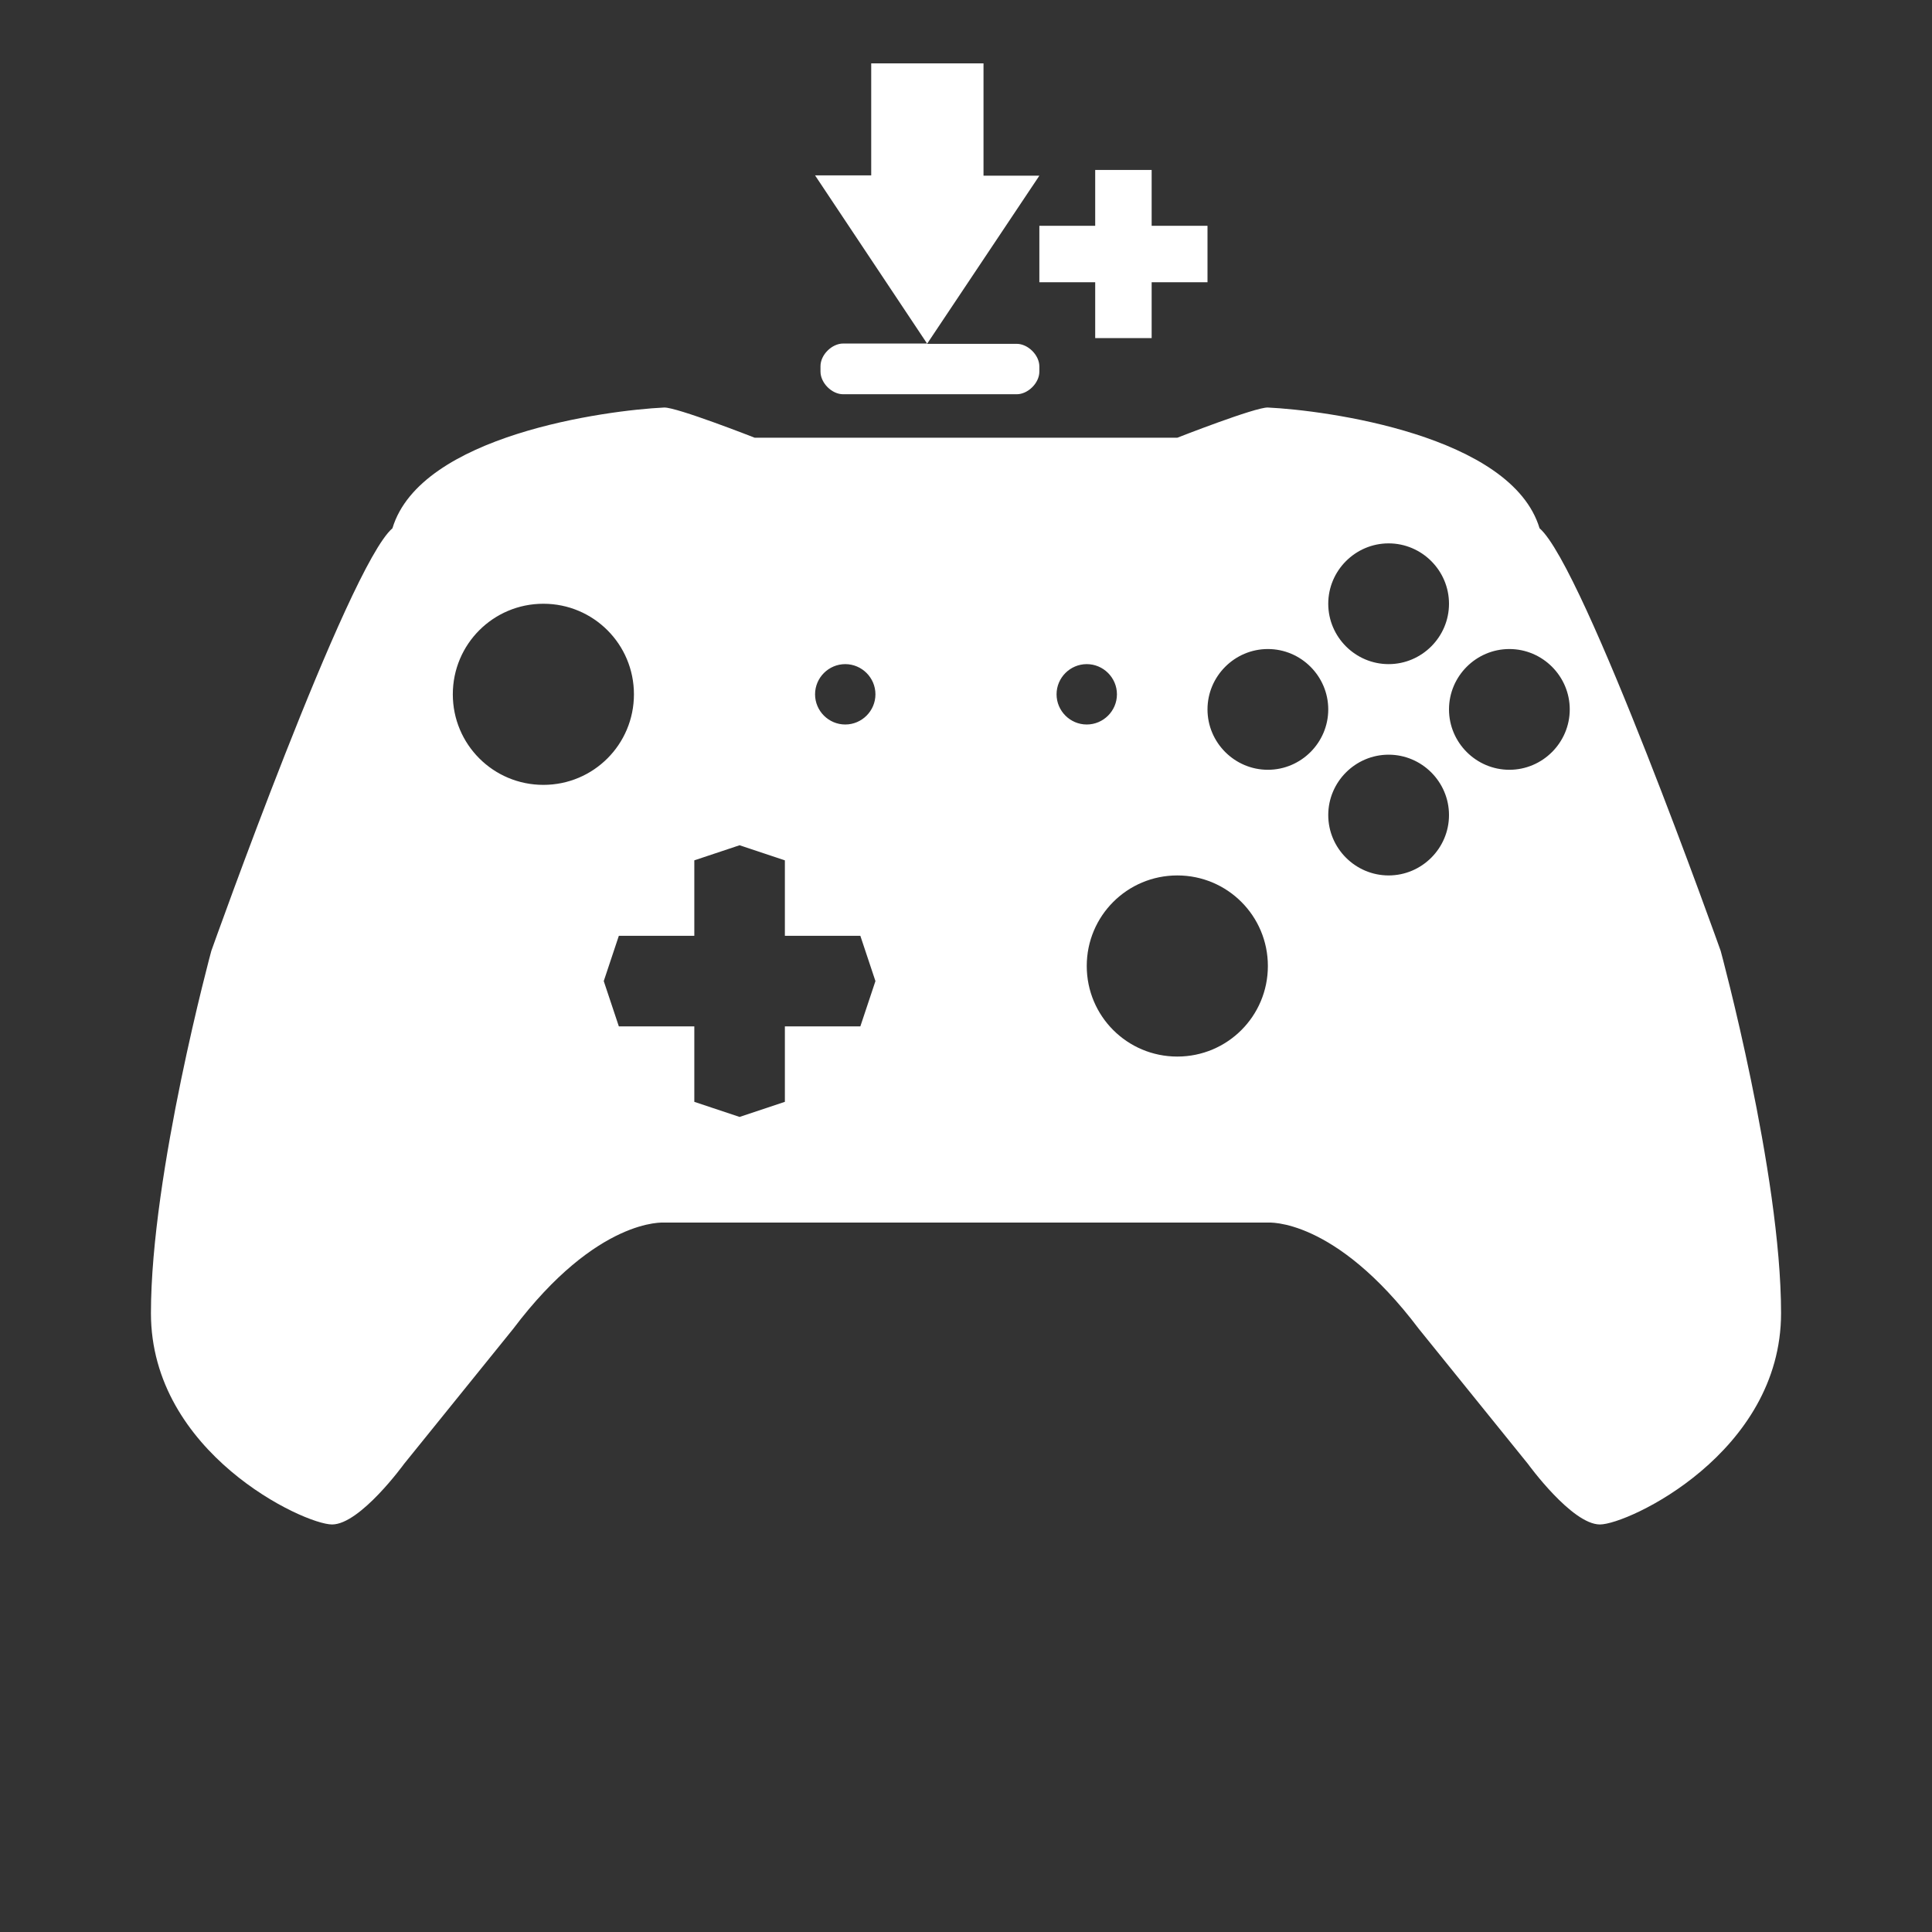 <?xml version="1.0" encoding="utf-8"?>
<svg version="1.1" id="svg4149" xmlns="http://www.w3.org/2000/svg" xmlns:xlink="http://www.w3.org/1999/xlink" x="0px" y="0px" viewBox="0 0 64 64" style="enable-background:new 0 0 64 64;" xml:space="preserve">
<rect x="0" y="0" width="64" height="64" fill="#333333" stroke="none"/>
<style type="text/css">
	.st0{fill:#FFFFFF;}
</style>
<path class="st0" d="M57,31.5c0,0-4.53-12.74-6-14c-0.93-3.09-7.09-3.91-9-4c-0.4-0.02-3,1-3,1H25c0,0-2.6-1.02-3-1c-1.91,0.09-8.07,0.91-9,4c-1.47,1.26-6,14-6,14s-2,7.37-2,12s5.07,7,6,7s2.38-2,2.38-2L17,44.02c2.79-3.7,5-3.52,5-3.52h20c0,0,2.21-0.18,5,3.52l3.62,4.48c0,0,1.45,2,2.38,2s6-2.37,6-7S57,31.5,57,31.5z M46,18c1.1,0,2,0.9,2,2s-0.9,2-2,2s-2-0.9-2-2S44.9,18,46,18z M18,26c-1.66,0-3-1.34-3-3c0-1.66,1.34-3,3-3s3,1.34,3,3C21,24.66,19.66,26,18,26z M28.5,34H26v2.5L24.5,37L23,36.5V34h-2.5L20,32.5l0.5-1.5H23v-2.5l1.5-0.5l1.5,0.5V31h2.5l0.5,1.5L28.5,34z M28,24c-0.55,0-1-0.45-1-1s0.45-1,1-1s1,0.45,1,1S28.55,24,28,24z M35,23c0-0.55,0.45-1,1-1s1,0.45,1,1s-0.45,1-1,1S35,23.55,35,23z M39,35c-1.66,0-3-1.34-3-3c0-1.66,1.34-3,3-3s3,1.34,3,3C42,33.66,40.66,35,39,35z M42,25.5c-1.1,0-2-0.9-2-2s0.9-2,2-2s2,0.9,2,2S43.1,25.5,42,25.5z M46,29c-1.1,0-2-0.9-2-2s0.9-2,2-2s2,0.9,2,2S47.1,29,46,29z M50,25.5c-1.1,0-2-0.9-2-2s0.9-2,2-2s2,0.9,2,2S51.1,25.5,50,25.5z"/>
<path class="st0" d="M33.68,11.39h-2.97l3.72-5.57h-1.85V2.1h-3.72v3.71H27l3.71,5.57h-2.78c-0.37,0-0.75,0.37-0.75,0.75v0.18c0,0.37,0.37,0.75,0.75,0.75h5.75c0.37,0,0.75-0.37,0.75-0.75v-0.17C34.43,11.76,34.05,11.39,33.68,11.39z"/>
<polygon class="st0" points="38.15,7.48 38.15,5.63 36.28,5.63 36.28,7.48 34.43,7.48 34.43,9.35 36.28,9.35 36.28,11.2 38.15,11.2 38.15,9.35 40,9.35 40,7.48"/>
</svg>